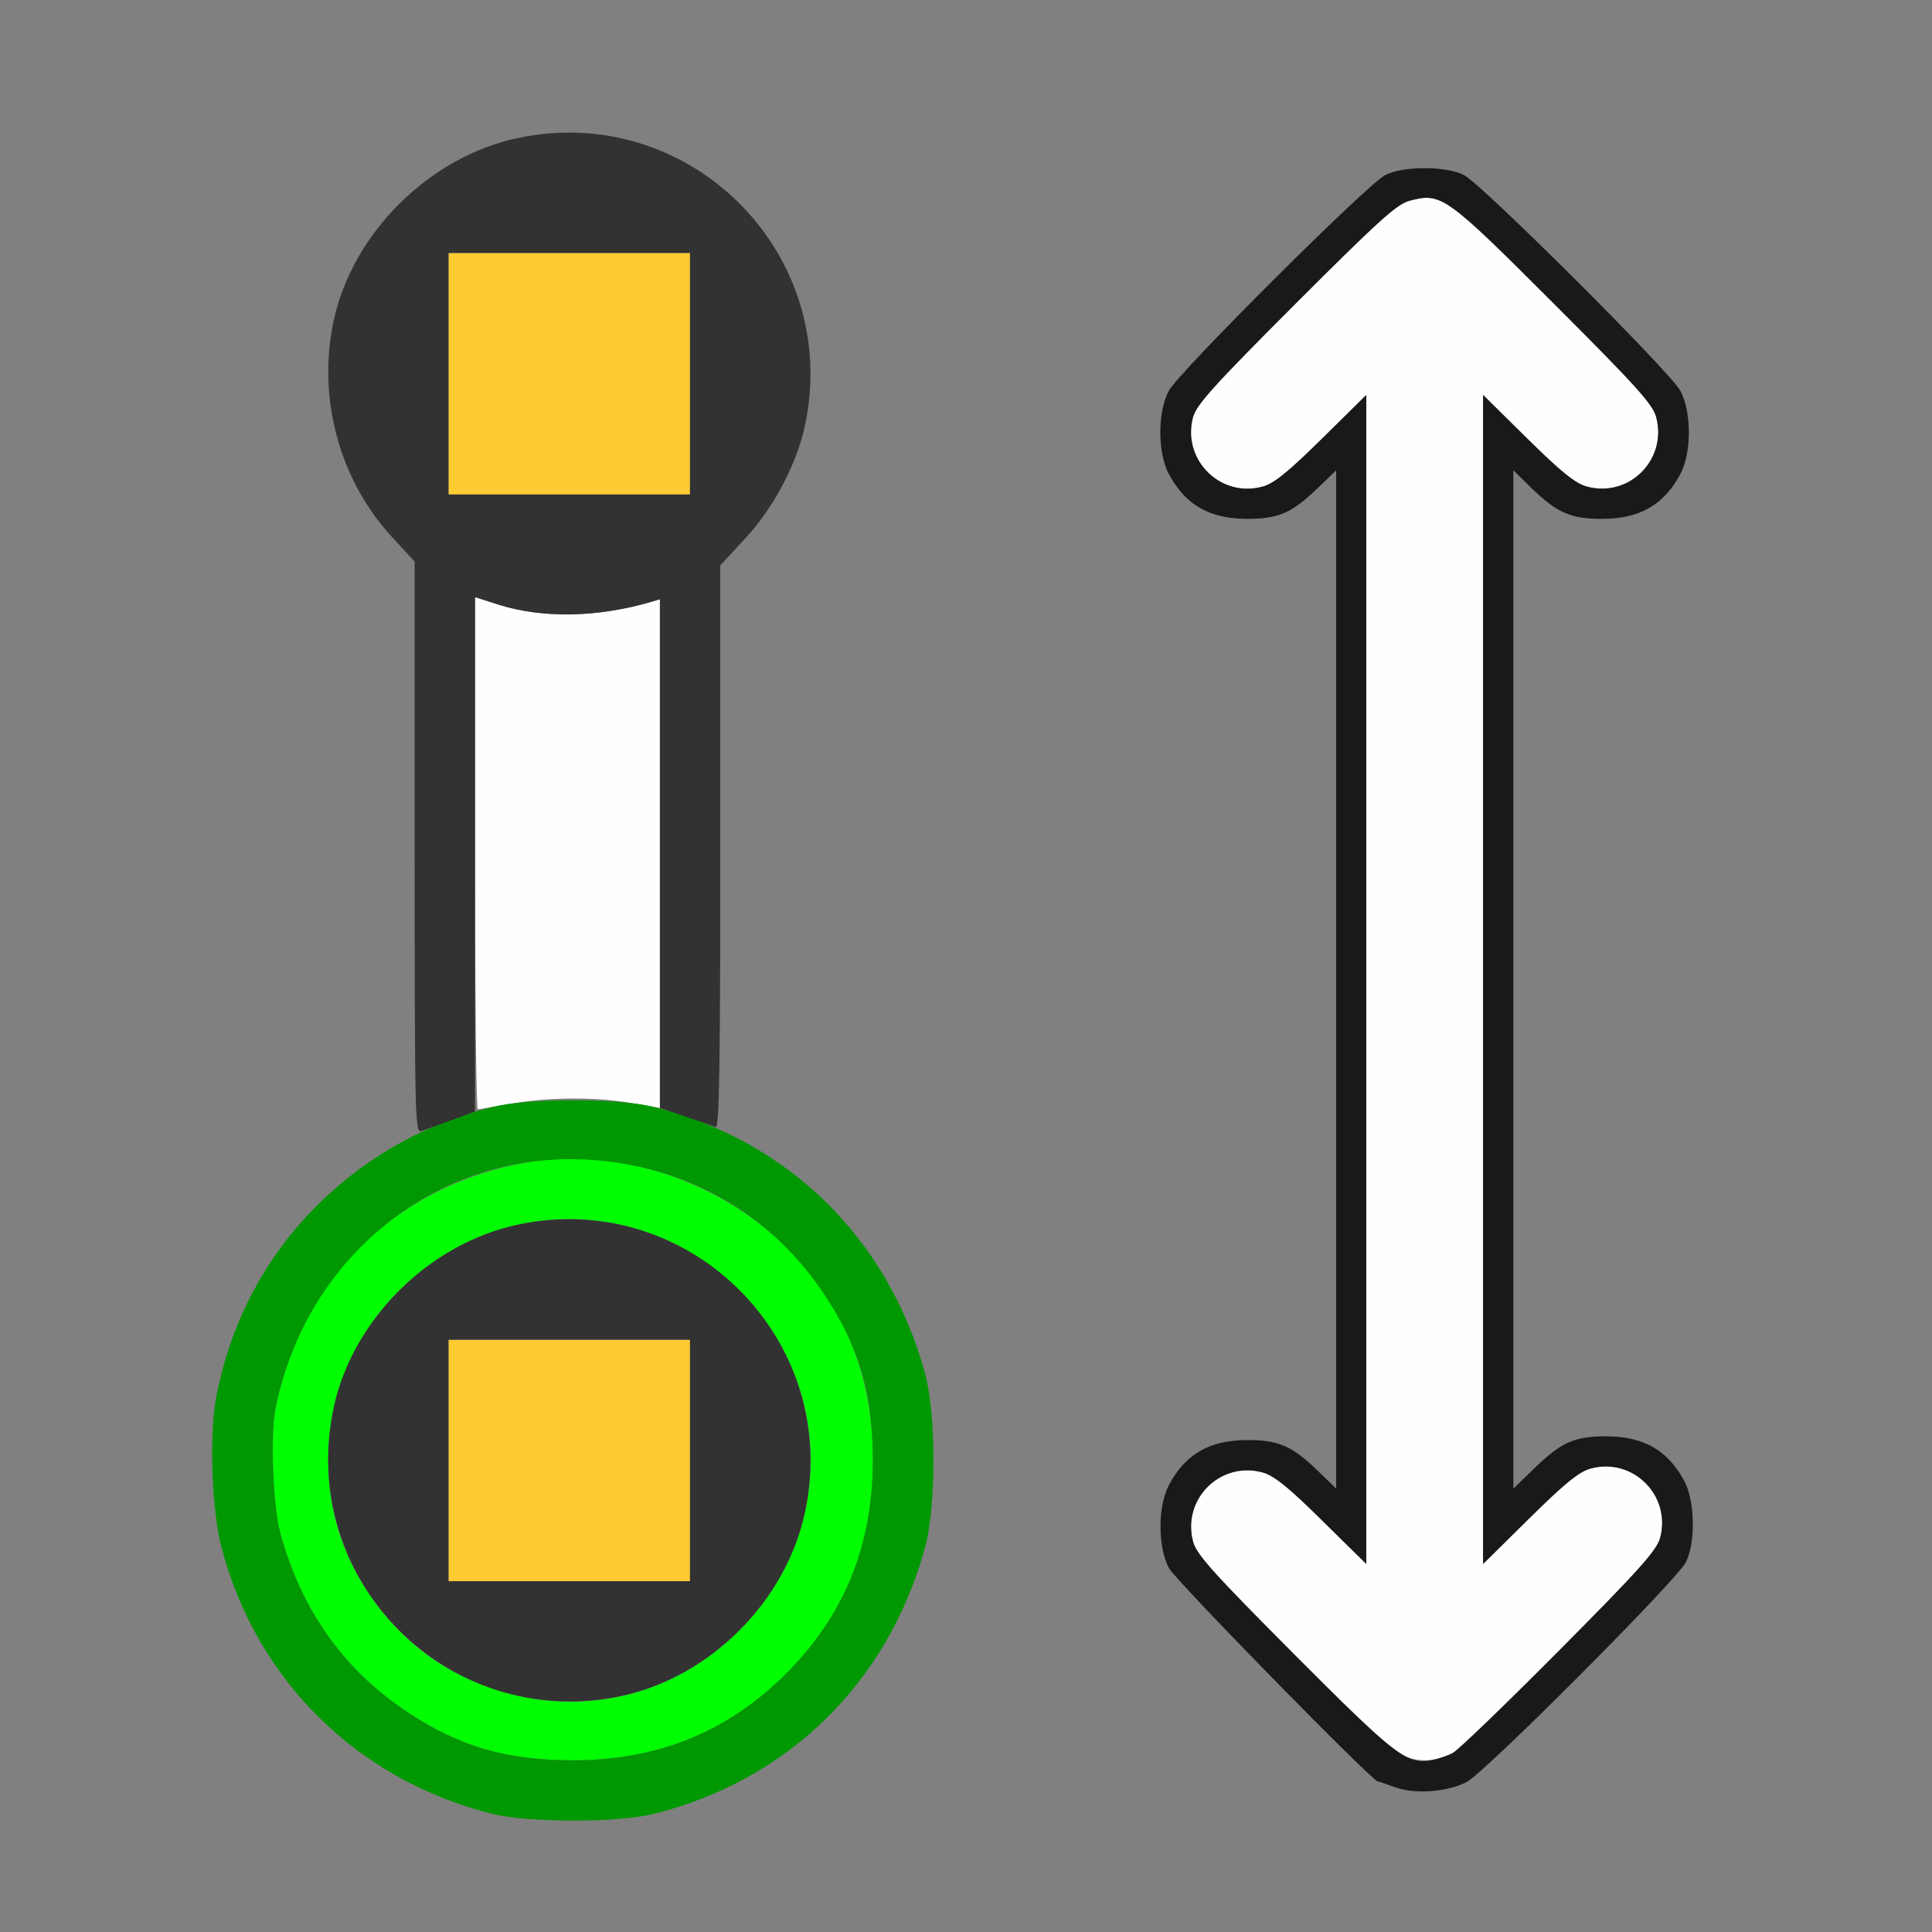 <?xml version="1.0" encoding="UTF-8" standalone="no"?>
<!-- Created with Inkscape (http://www.inkscape.org/) -->

<svg
   version="1.1"
   id="svg2"
   width="16"
   height="16"
   viewBox="0 0 16 16"
   sodipodi:docname="BLEND_OFFSET.svg"
   inkscape:version="1.2.2 (732a01da63, 2022-12-09)"
   inkscape:export-filename="BLEND_OFFSET.png"
   inkscape:export-xdpi="3072"
   inkscape:export-ydpi="3072"
   xmlns:inkscape="http://www.inkscape.org/namespaces/inkscape"
   xmlns:sodipodi="http://sodipodi.sourceforge.net/DTD/sodipodi-0.dtd"
   xmlns="http://www.w3.org/2000/svg"
   xmlns:svg="http://www.w3.org/2000/svg"
   xmlns:rdf="http://www.w3.org/1999/02/22-rdf-syntax-ns#"
   xmlns:cc="http://creativecommons.org/ns#"
   xmlns:dc="http://purl.org/dc/elements/1.1/">
  <rect x="0" y="0" width="16" height="16" fill="#808080" stroke="none"/>
  <defs
     id="defs6" />
  <sodipodi:namedview
     pagecolor="#ffffff"
     bordercolor="#666666"
     borderopacity="1"
     objecttolerance="10"
     gridtolerance="10"
     guidetolerance="10"
     inkscape:pageopacity="0"
     inkscape:pageshadow="2"
     inkscape:window-width="2560"
     inkscape:window-height="1009"
     id="namedview4"
     showgrid="false"
     inkscape:zoom="41.7193"
     inkscape:cx="8.8448272"
     inkscape:cy="8.2216144"
     inkscape:window-x="-8"
     inkscape:window-y="-8"
     inkscape:window-maximized="1"
     inkscape:current-layer="BLEND_OFFSET"
     inkscape:showpageshadow="true"
     inkscape:pagecheckerboard="true"
     inkscape:deskcolor="#d1d1d1" />
  <g
     id="BLEND_OFFSET">
    <path
       style="fill:#fefefe;stroke-width:0.031"
       d="m 4.129,5.007 c 0.366,0.115 0.818,0.107 1.266,-0.024 l 0.07,-0.021 v 2.107 2.107 l -0.227,-0.04 c -0.3,-0.053 -0.7,-0.051 -1.008,0.005 -0.138,0.025 -0.261,0.045 -0.273,0.046 -0.013,3.38e-4 -0.023,-0.954 -0.023,-2.121 V 4.945 Z"
       id="path829"
       inkscape:connector-curvature="0" />
    <path
       style="fill:#fecb32;stroke-width:0.031"
       d="m 4.715,2.095 h 1 v 1 1 h -1 -1 v -1 -1 z m 0,9 h 1 v 1 1 h -1 -1 v -1 -1 z"
       id="path825"
       inkscape:connector-curvature="0" />
    <path
       style="fill:#00fe00;stroke-width:0.031"
       d="M 2.28,11.673 C 2.495,10.583 3.29,9.808 4.385,9.623 5.115,9.5 5.962,9.781 6.511,10.33 c 0.482,0.482 0.718,1.062 0.718,1.765 0,0.703 -0.236,1.283 -0.718,1.765 -0.482,0.482 -1.062,0.718 -1.765,0.718 -0.544,0 -0.929,-0.11 -1.354,-0.388 C 2.853,13.838 2.497,13.341 2.319,12.689 2.261,12.476 2.238,11.884 2.28,11.673 Z m 0.482,0.844 c 0.119,0.567 0.531,1.1 1.048,1.355 0.8,0.395 1.692,0.252 2.313,-0.369 0.788,-0.788 0.788,-2.029 0,-2.816 -0.788,-0.788 -2.029,-0.788 -2.816,0 -0.487,0.487 -0.686,1.155 -0.545,1.83 z"
       id="path823"
       inkscape:connector-curvature="0" />
    <path
       style="fill:#009800;stroke-width:0.031"
       d="m 1.79,11.574 c 0.122,-0.64 0.423,-1.198 0.884,-1.638 0.394,-0.376 0.866,-0.635 1.405,-0.769 0.297,-0.074 1.038,-0.074 1.335,0 1.114,0.278 1.94,1.089 2.246,2.204 0.094,0.344 0.094,1.103 0,1.447 -0.306,1.115 -1.132,1.926 -2.246,2.204 -0.297,0.074 -1.038,0.074 -1.335,0 C 2.964,14.744 2.125,13.919 1.835,12.818 1.754,12.507 1.731,11.884 1.79,11.574 Z m 0.529,1.115 c 0.178,0.652 0.533,1.149 1.072,1.501 0.426,0.278 0.81,0.388 1.354,0.388 0.703,0 1.283,-0.236 1.765,-0.718 0.482,-0.482 0.718,-1.062 0.718,-1.765 0,-0.544 -0.11,-0.929 -0.388,-1.354 C 6.398,10.062 5.7,9.657 4.885,9.605 3.633,9.524 2.531,10.399 2.28,11.673 c -0.042,0.211 -0.019,0.803 0.04,1.016 z"
       id="path821"
       inkscape:connector-curvature="0" />
    <path
       style="fill:#323232;stroke-width:0.031"
       d="M 2.763,2.657 C 2.92,1.927 3.558,1.296 4.293,1.142 5.713,0.845 6.965,2.097 6.668,3.517 6.6,3.84 6.409,4.203 6.169,4.462 L 5.965,4.682 v 2.334 c 0,1.855 -0.008,2.331 -0.039,2.318 -0.021,-0.009 -0.134,-0.048 -0.25,-0.087 l -0.211,-0.071 V 7.069 4.963 l -0.07,0.021 c -0.447,0.131 -0.899,0.139 -1.266,0.024 L 3.934,4.945 v 2.13 2.13 l -0.195,0.072 c -0.107,0.04 -0.22,0.08 -0.25,0.09 -0.052,0.017 -0.055,-0.109 -0.055,-2.348 V 4.651 L 3.244,4.445 C 2.808,3.969 2.627,3.294 2.763,2.657 Z m 1.951,1.438 h 1 v -1 -1 h -1 -1 v 1 1 z M 2.763,11.657 c 0.157,-0.73 0.794,-1.362 1.53,-1.516 1.42,-0.297 2.672,0.955 2.375,2.375 -0.155,0.743 -0.788,1.376 -1.531,1.531 -1.425,0.298 -2.679,-0.965 -2.373,-2.391 z m 1.951,1.438 h 1 v -1 -1 h -1 -1 v 1 1 z"
       id="path819"
       inkscape:connector-curvature="0" />
    <path
       style="fill:#fefefe;stroke-width:0.031"
       d="m 11.644,14.55 c -0.094,-0.034 -0.319,-0.24 -0.927,-0.851 -0.673,-0.676 -0.808,-0.826 -0.836,-0.932 -0.093,-0.352 0.226,-0.669 0.576,-0.573 0.095,0.026 0.211,0.12 0.491,0.396 l 0.367,0.362 V 8.112 3.271 L 10.947,3.634 C 10.667,3.91 10.551,4.004 10.456,4.03 10.106,4.126 9.786,3.806 9.88,3.455 9.908,3.352 10.052,3.192 10.731,2.513 11.42,1.824 11.569,1.689 11.675,1.662 c 0.262,-0.069 0.297,-0.043 1.192,0.851 0.689,0.688 0.823,0.838 0.851,0.944 0.092,0.352 -0.226,0.669 -0.576,0.573 -0.095,-0.026 -0.211,-0.12 -0.491,-0.396 L 12.283,3.271 V 8.112 12.952 L 12.666,12.574 c 0.294,-0.29 0.412,-0.386 0.507,-0.412 0.35,-0.096 0.67,0.224 0.576,0.575 -0.028,0.102 -0.173,0.265 -0.835,0.931 -0.441,0.444 -0.837,0.825 -0.88,0.848 -0.132,0.069 -0.26,0.08 -0.39,0.033 z"
       id="path829-7"
       inkscape:connector-curvature="0"
       sodipodi:nodetypes="ssssscccssssssssscccsssssss" />
    <path
       style="fill:#191919;stroke-width:0.031"
       d="m 11.549,14.8 c -0.069,-0.026 -0.131,-0.047 -0.139,-0.047 -0.047,-0.002 -1.674,-1.664 -1.729,-1.766 -0.093,-0.174 -0.094,-0.512 -6.8e-4,-0.688 0.137,-0.258 0.338,-0.373 0.651,-0.373 0.259,0 0.37,0.049 0.586,0.258 l 0.148,0.144 V 8.112 3.895 L 10.916,4.039 c -0.216,0.209 -0.327,0.258 -0.586,0.258 -0.313,0 -0.514,-0.115 -0.651,-0.373 -0.093,-0.175 -0.093,-0.513 8.99e-4,-0.688 0.083,-0.155 1.64,-1.707 1.79,-1.785 0.15,-0.078 0.506,-0.078 0.656,0 0.15,0.078 1.707,1.63 1.79,1.785 0.094,0.174 0.094,0.512 8.97e-4,0.688 -0.137,0.258 -0.338,0.373 -0.651,0.373 -0.259,0 -0.37,-0.049 -0.586,-0.258 L 12.533,3.895 v 4.217 4.217 l 0.164,-0.16 c 0.231,-0.225 0.339,-0.274 0.602,-0.274 0.313,0 0.514,0.115 0.651,0.373 0.088,0.165 0.093,0.513 0.01,0.672 -0.079,0.152 -1.663,1.74 -1.814,1.818 -0.161,0.084 -0.434,0.103 -0.596,0.042 z m 0.484,-0.284 c 0.043,-0.022 0.439,-0.404 0.88,-0.848 0.662,-0.666 0.808,-0.829 0.835,-0.931 0.095,-0.351 -0.225,-0.671 -0.576,-0.575 -0.095,0.026 -0.213,0.121 -0.507,0.412 l -0.383,0.378 V 8.112 3.271 l 0.367,0.362 c 0.28,0.277 0.397,0.37 0.491,0.396 0.35,0.096 0.668,-0.221 0.576,-0.573 C 13.69,3.35 13.555,3.201 12.867,2.513 11.972,1.618 11.937,1.593 11.675,1.662 11.569,1.689 11.42,1.824 10.731,2.513 10.052,3.192 9.908,3.352 9.88,3.455 9.786,3.806 10.106,4.126 10.456,4.03 10.551,4.004 10.667,3.91 10.947,3.634 L 11.315,3.271 V 8.112 12.952 L 10.947,12.59 c -0.28,-0.277 -0.397,-0.37 -0.491,-0.396 -0.35,-0.096 -0.669,0.221 -0.576,0.573 0.028,0.106 0.163,0.256 0.836,0.932 0.841,0.844 0.937,0.918 1.145,0.877 0.052,-0.01 0.129,-0.037 0.172,-0.059 z"
       id="path819-6"
       inkscape:connector-curvature="0"
       sodipodi:nodetypes="cccssscccsssssssssscccssscscccsssscccssssssssscccssssscc" />
  </g>
</svg>
